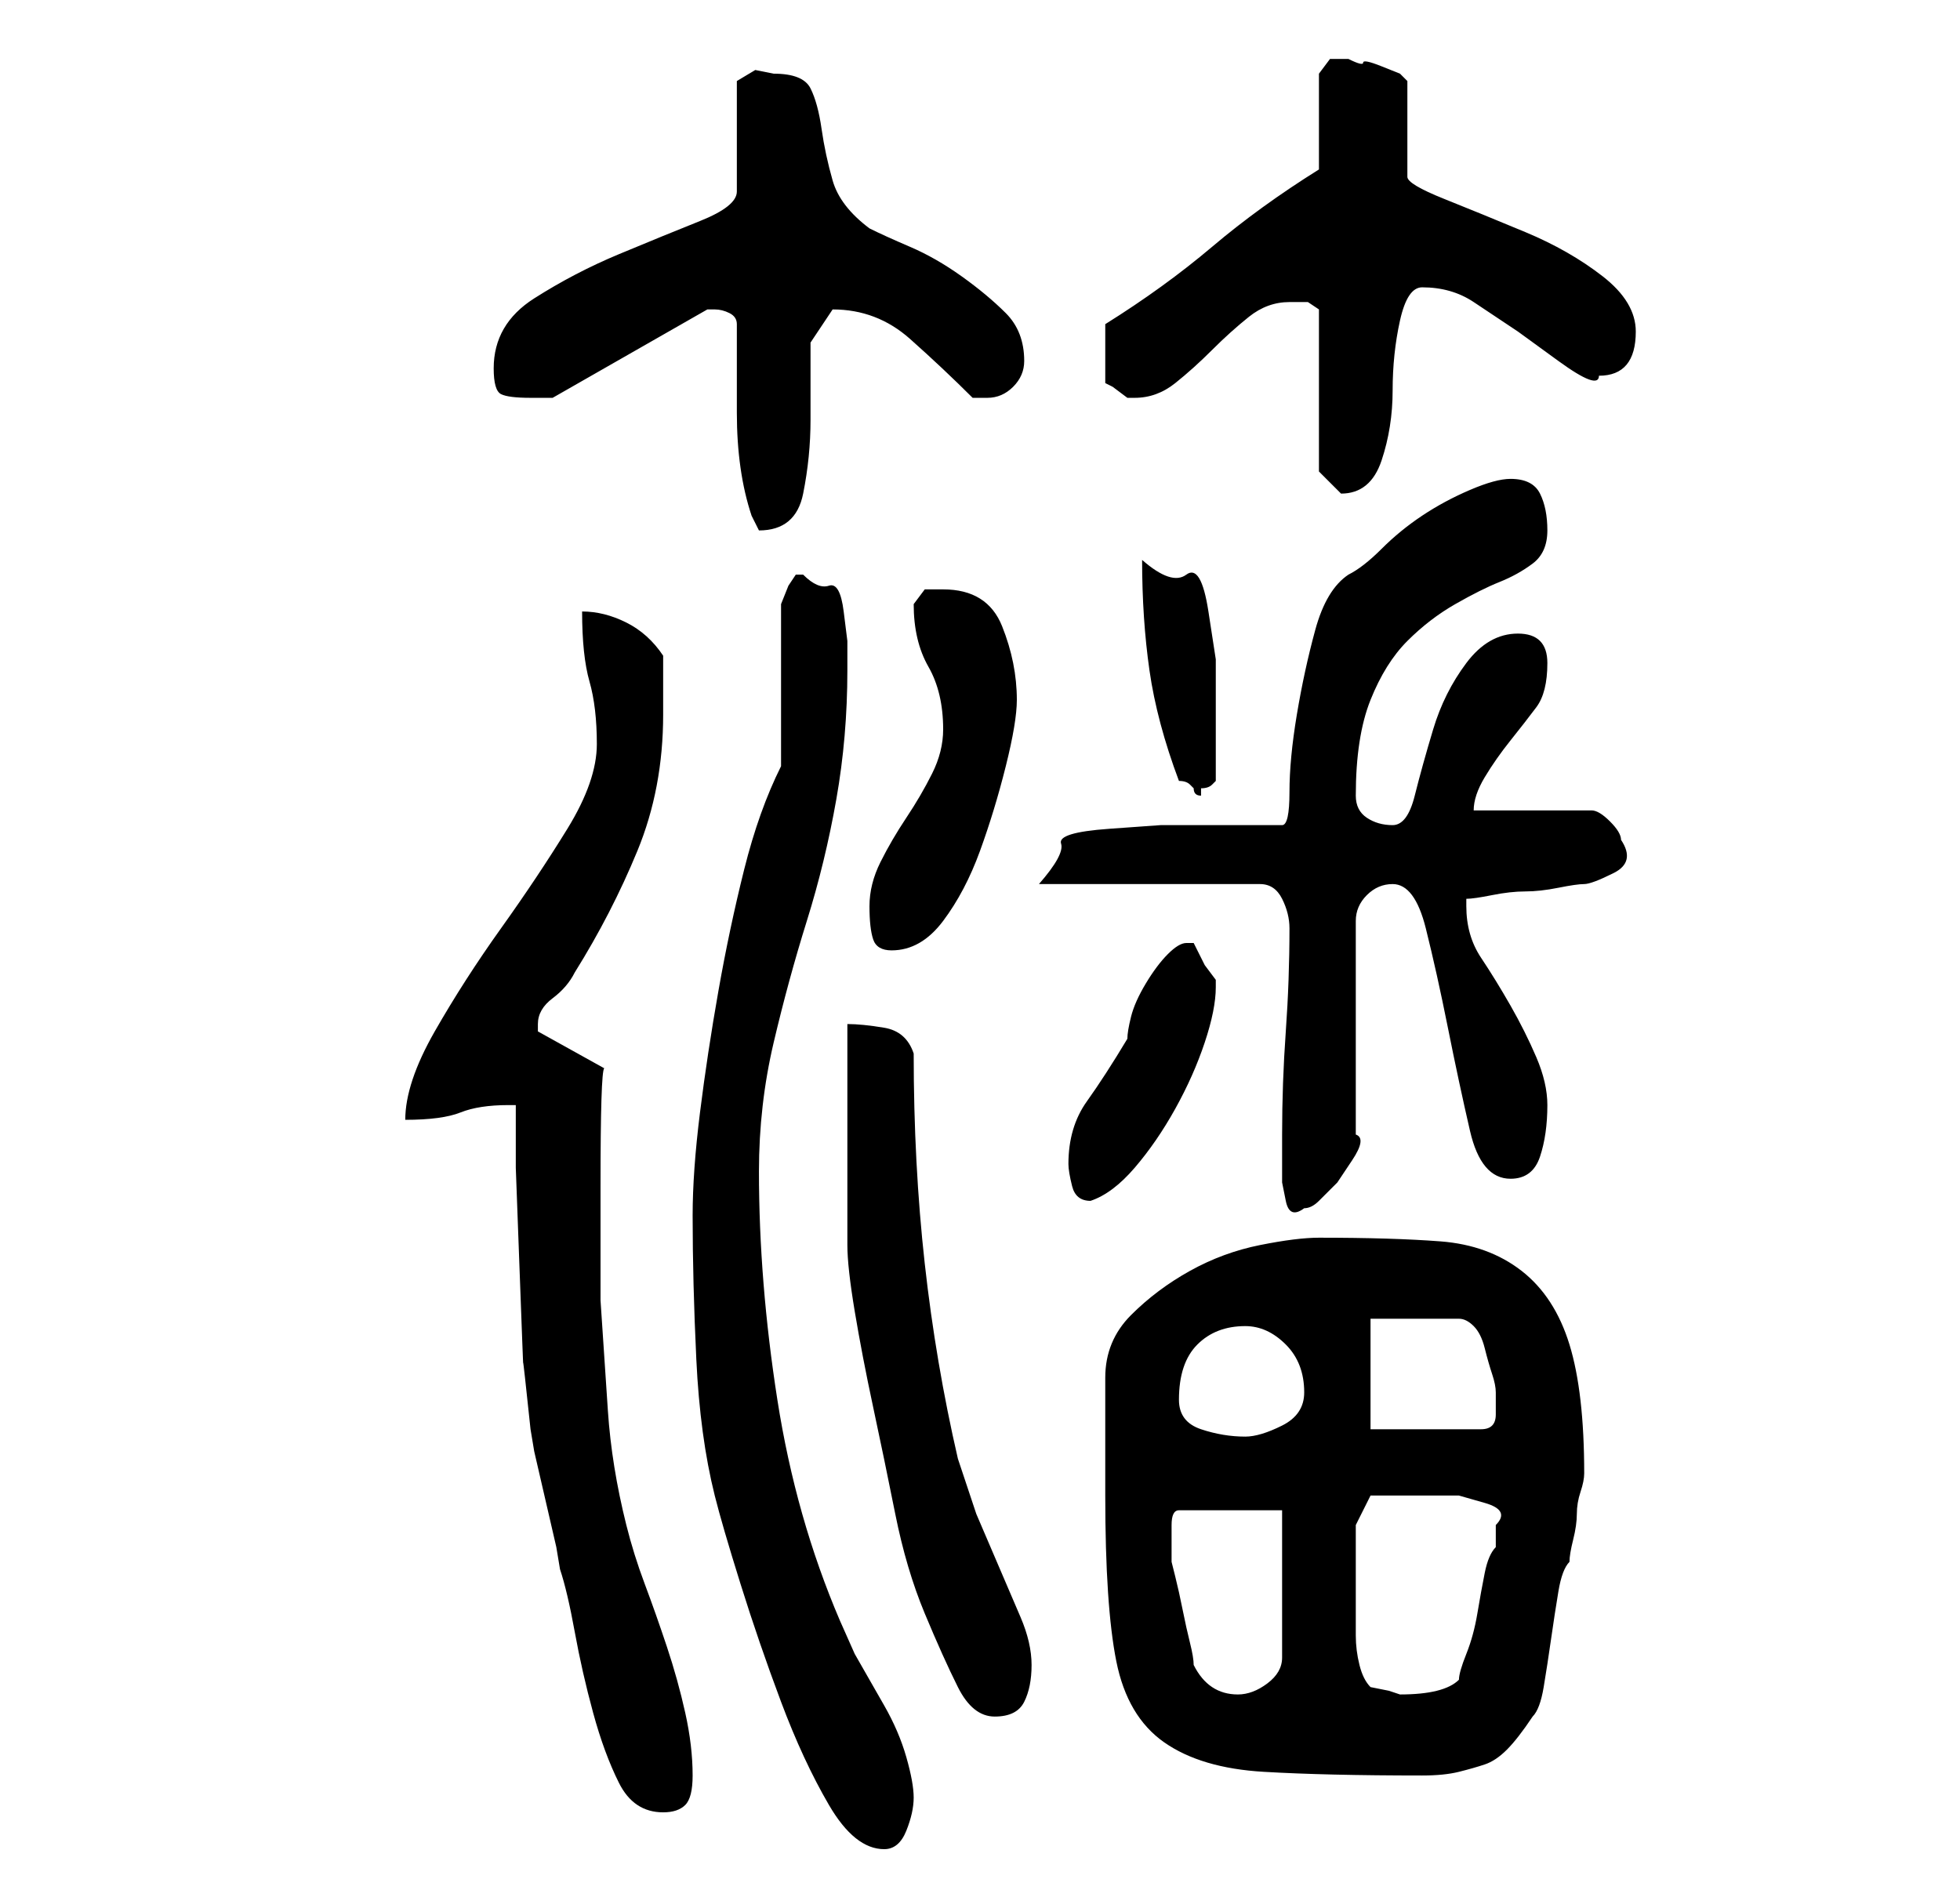 <?xml version="1.0" standalone="no"?>
<!DOCTYPE svg PUBLIC "-//W3C//DTD SVG 1.1//EN" "http://www.w3.org/Graphics/SVG/1.1/DTD/svg11.dtd" >
<svg xmlns="http://www.w3.org/2000/svg" xmlns:xlink="http://www.w3.org/1999/xlink" version="1.1" viewBox="-10 0 266 256">
   <path fill="currentColor"
d="M84 165q0 9 0.5 19.5t2.5 18.5q1 4 3.5 12t5.5 16t6.5 14t7.5 6q2 0 3 -2.5t1 -4.5t-1 -5.5t-3 -7l-4 -7t-2 -4.5q-6 -14 -8.5 -30t-2.5 -31q0 -9 2 -17.5t4.5 -16.5t4 -16.5t1.5 -17.5v-4t-0.5 -4t-2 -3.5t-3.5 -1.5h-1l-1 1.5t-1 2.5v22q-3 6 -5 14t-3.5 16.5
t-2.5 16.5t-1 14zM60 150v8.5t0.5 13.5t0.5 13t1 9l0.5 3t1.5 6.5t1.5 6.5l0.5 3q1 3 2 8.5t2.5 11t3.5 9.5t6 4q2 0 3 -1t1 -4q0 -4 -1 -8.5t-2.5 -9t-3 -8.5t-2.5 -8q-2 -8 -2.5 -15.5l-1 -15t0 -15.5t0.5 -16l-9 -5v-1q0 -2 2 -3.5t3 -3.5q5 -8 8.5 -16.5t3.5 -18.5v-3.5
v-4.5q-2 -3 -5 -4.5t-6 -1.5q0 6 1 9.5t1 8.5t-4 11.5t-9 13.5t-9 14t-4 12q5 0 7.5 -1t6.5 -1h1zM140 203q0 15 1.5 22.5t6.5 11t13.5 4t21.5 0.5q3 0 5 -0.5t3.5 -1t3 -2t3.5 -4.5q1 -1 1.5 -4t1 -6.5t1 -6.5t1.5 -4q0 -1 0.5 -3t0.5 -3.5t0.5 -3t0.5 -2.5q0 -11 -2 -17.5
t-6.5 -10t-11 -4t-16.5 -0.5q-3 0 -8 1t-9.5 3.5t-8 6t-3.5 8.5v3.5v4.5v5.5v2.5zM105 139v5.5v9.5v9.5v5.5q0 3 1 9t2.5 13t3 14.5t4 13.5t4.5 10t5 4t4 -2t1 -5t-1.5 -6.5l-3 -7l-3 -7t-2.5 -7.5q-3 -13 -4.5 -26.5t-1.5 -28.5q-1 -3 -4 -3.5t-5 -0.5zM152 226
q0 -1 -0.5 -3t-1 -4.5t-1 -4.5l-0.5 -2v-3v-2q0 -2 1 -2h14v20q0 2 -2 3.5t-4 1.5q-4 0 -6 -4zM174 214v-7l2 -4h2h3h3h4t3.5 1t1.5 3v3q-1 1 -1.5 3.5t-1 5.5t-1.5 5.5t-1 3.5q-1 1 -3 1.5t-5 0.5l-1.5 -0.5t-2.5 -0.5q-1 -1 -1.5 -3t-0.5 -4v-4v-4zM150 190q0 -5 2.5 -7.5
t6.5 -2.5q3 0 5.5 2.5t2.5 6.5q0 3 -3 4.5t-5 1.5q-3 0 -6 -1t-3 -4zM176 194v-15h12q1 0 2 1t1.5 3t1 3.5t0.5 2.5v3q0 2 -2 2h-15zM164 154v3v3.5t0.5 2.5t2.5 1q1 0 2 -1l2.5 -2.5t2 -3t0.5 -3.5v-29q0 -2 1.5 -3.5t3.5 -1.5q3 0 4.5 6t3 13.5t3 14t5.5 6.5q3 0 4 -3
t1 -7q0 -3 -1.5 -6.5t-3.5 -7t-4 -6.5t-2 -7v-1q1 0 3.5 -0.5t4.5 -0.5t4.5 -0.5t3.5 -0.5t4 -1.5t1 -4.5q0 -1 -1.5 -2.5t-2.5 -1.5h-16q0 -2 1.5 -4.5t3.5 -5t3.5 -4.5t1.5 -6q0 -2 -1 -3t-3 -1q-4 0 -7 4t-4.5 9t-2.5 9t-3 4t-3.5 -1t-1.5 -3q0 -8 2 -13t5 -8t6.5 -5
t6 -3t4.5 -2.5t2 -4.5t-1 -5t-4 -2q-2 0 -5.5 1.5t-6.5 3.5t-5.5 4.5t-4.5 3.5q-3 2 -4.5 7.5t-2.5 11.5t-1 10.5t-1 4.5h-2h-3h-4h-2h-5.5t-7 0.5t-6.5 2t-3 5.5h30q2 0 3 2t1 4q0 7 -0.5 14t-0.5 14zM135 158q0 1 0.5 3t2.5 2q3 -1 6 -4.5t5.5 -8t4 -9t1.5 -7.5v-1
l-1.5 -2t-1.5 -3h-1q-1 0 -2.5 1.5t-3 4t-2 4.5t-0.5 3q-3 5 -5.5 8.5t-2.5 8.5zM108 123q0 3 0.5 4.5t2.5 1.5q4 0 7 -4t5 -9.5t3.5 -11.5t1.5 -9q0 -5 -2 -10t-8 -5h-2.5t-1.5 2q0 5 2 8.5t2 8.5q0 3 -1.5 6t-3.5 6t-3.5 6t-1.5 6zM150 106q1 0 1.5 0.5l0.5 0.5q0 1 1 1v0
v-1q1 0 1.5 -0.5l0.5 -0.5v-9v-7.5t-1 -6.5t-3 -5t-6 -2q0 8 1 15t4 15zM90 44v5.5v6.5q0 4 0.5 7.5t1.5 6.5l0.5 1l0.5 1q5 0 6 -5t1 -10v-10.5t3 -4.5q6 0 10.5 4t8.5 8h1h1q2 0 3.5 -1.5t1.5 -3.5q0 -4 -2.5 -6.5t-6 -5t-7 -4t-5.5 -2.5q-4 -3 -5 -6.5t-1.5 -7t-1.5 -5.5
t-5 -2l-2.5 -0.5t-2.5 1.5v15q0 2 -5 4t-11 4.5t-11.5 6t-5.5 9.5q0 3 1 3.5t4 0.5h2h1l21 -12h0.5h0.5q1 0 2 0.5t1 1.5zM165 41h2.5t1.5 1v22l1 1l2 2v0q4 0 5.5 -4.5t1.5 -9.5t1 -9.5t3 -4.5q4 0 7 2l6 4t5.5 4t5.5 2q5 0 5 -6q0 -4 -4.5 -7.5t-10.5 -6t-11 -4.5t-5 -3
v-13l-1 -1t-2.5 -1t-2.5 -0.5t-2 -0.5h-2.5t-1.5 2v13q-8 5 -14.5 10.5t-14.5 10.5v8l1 0.5t2 1.5h1q3 0 5.5 -2t5 -4.5t5 -4.5t5.5 -2z" />
</svg>
